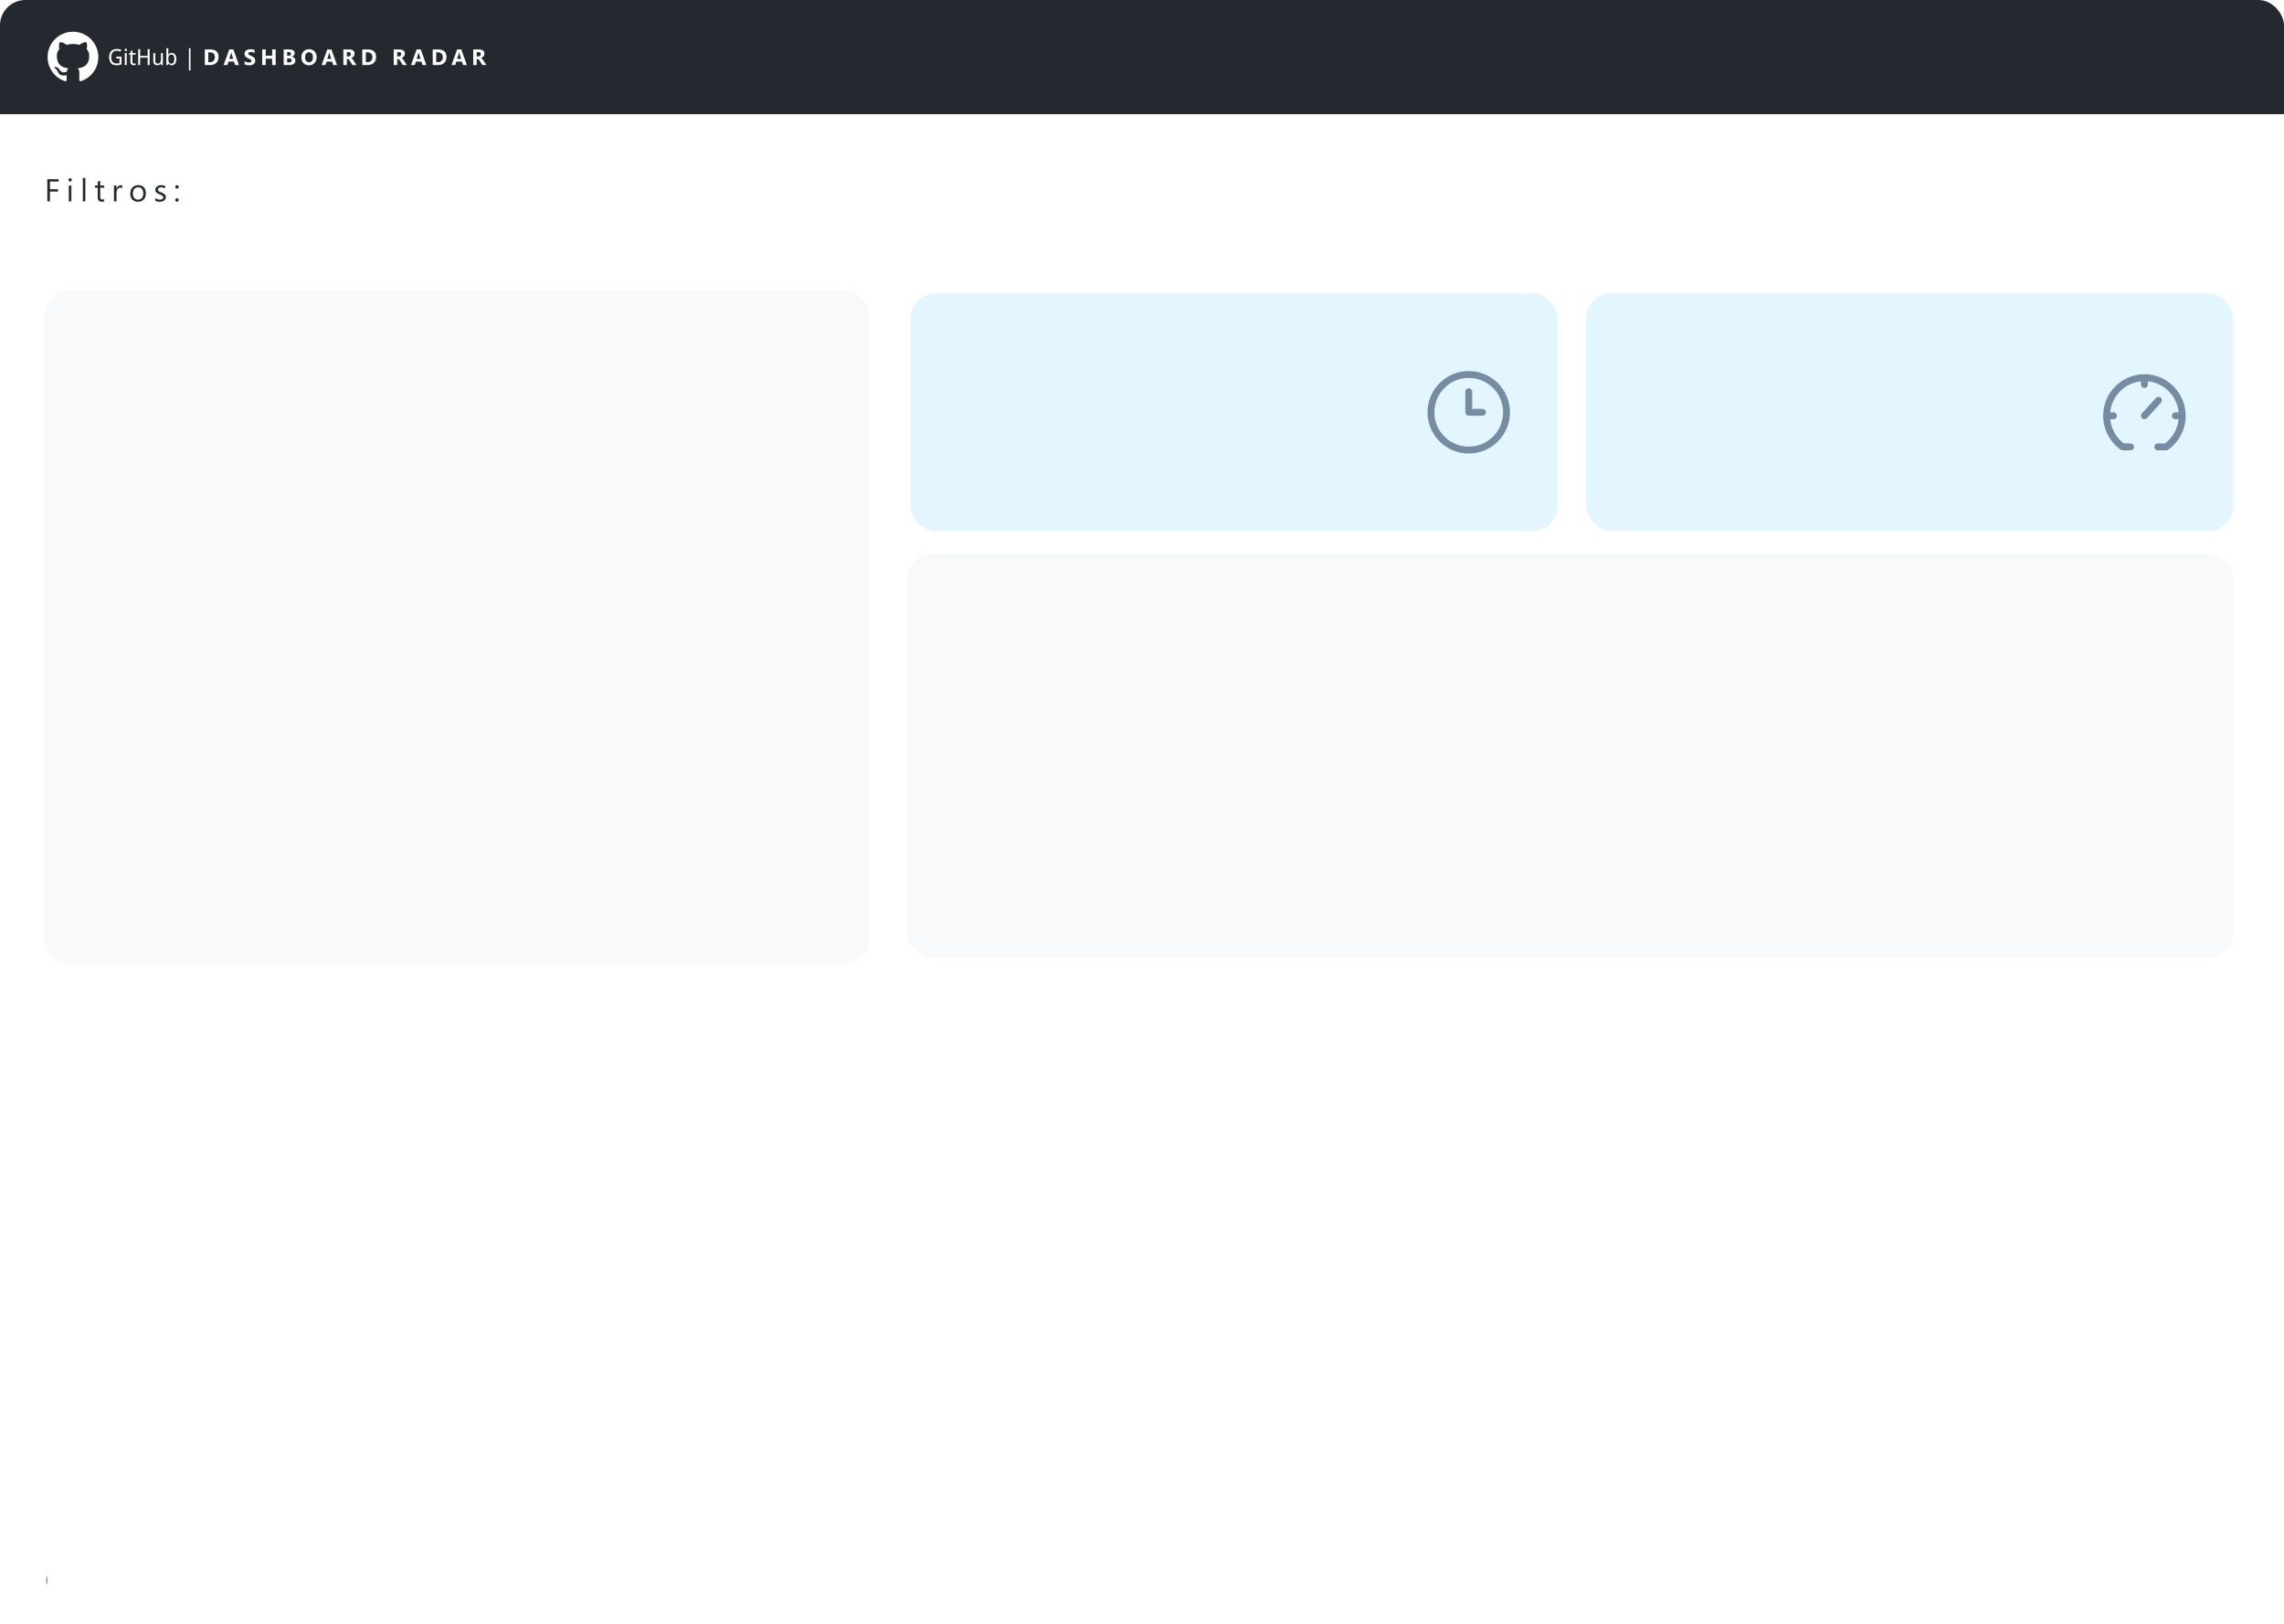 <svg width="1440" height="1024" viewBox="0 0 1440 1024" fill="none" xmlns="http://www.w3.org/2000/svg">
<g clip-path="url(#clip0_23_813)">
<rect width="1440" height="1024" rx="16" fill="white"/>
<rect width="1410" height="72" transform="translate(0 961)" fill="white"/>
<path d="M31 996.636C31 996.17 31.114 995.746 31.341 995.362C31.568 994.979 31.874 994.673 32.257 994.446C32.641 994.219 33.065 994.105 33.531 994.105C33.935 994.105 34.307 994.192 34.648 994.365C34.992 994.538 35.276 994.776 35.5 995.077C35.724 995.375 35.864 995.713 35.918 996.091H34.886C34.83 995.798 34.672 995.56 34.413 995.375C34.155 995.188 33.861 995.094 33.531 995.094C33.247 995.094 32.989 995.163 32.756 995.303C32.523 995.442 32.337 995.628 32.197 995.861C32.058 996.094 31.989 996.352 31.989 996.636C31.989 996.92 32.058 997.179 32.197 997.412C32.337 997.645 32.523 997.831 32.756 997.97C32.989 998.109 33.247 998.179 33.531 998.179C33.861 998.179 34.139 998.087 34.367 997.902C34.597 997.714 34.742 997.474 34.801 997.182H35.832C35.778 997.56 35.646 997.899 35.436 998.2C35.226 998.499 34.956 998.734 34.626 998.908C34.3 999.081 33.935 999.168 33.531 999.168C33.065 999.168 32.641 999.054 32.257 998.827C31.874 998.599 31.568 998.294 31.341 997.911C31.114 997.527 31 997.102 31 996.636ZM33.489 1001.14C32.869 1001.14 32.287 1001.02 31.741 1000.79C31.199 1000.55 30.72 1000.23 30.305 999.82C29.893 999.405 29.57 998.926 29.334 998.384C29.101 997.841 28.986 997.259 28.989 996.636C28.991 996.014 29.109 995.432 29.342 994.889C29.578 994.347 29.902 993.869 30.314 993.457C30.726 993.043 31.203 992.719 31.746 992.486C32.288 992.253 32.869 992.136 33.489 992.136C34.111 992.136 34.693 992.253 35.236 992.486C35.781 992.719 36.258 993.043 36.668 993.457C37.08 993.869 37.402 994.347 37.635 994.889C37.868 995.432 37.986 996.014 37.989 996.636C37.992 997.259 37.876 997.841 37.644 998.384C37.41 998.926 37.088 999.405 36.676 999.82C36.264 1000.23 35.785 1000.55 35.24 1000.79C34.695 1001.02 34.111 1001.14 33.489 1001.14ZM33.489 1000.15C33.974 1000.15 34.43 1000.06 34.856 999.875C35.283 999.693 35.656 999.442 35.977 999.121C36.298 998.8 36.55 998.428 36.731 998.004C36.913 997.578 37.003 997.124 37 996.641C36.997 996.155 36.905 995.699 36.723 995.273C36.541 994.847 36.29 994.473 35.969 994.152C35.648 993.831 35.276 993.58 34.852 993.398C34.429 993.216 33.974 993.125 33.489 993.125C33.006 993.125 32.553 993.216 32.129 993.398C31.706 993.58 31.334 993.832 31.013 994.156C30.692 994.477 30.439 994.851 30.254 995.277C30.072 995.7 29.98 996.155 29.977 996.641C29.974 997.121 30.064 997.574 30.246 998C30.428 998.423 30.679 998.795 31 999.116C31.324 999.437 31.697 999.69 32.121 999.875C32.547 1000.06 33.003 1000.15 33.489 1000.15ZM43.276 1001V994.455H44.248V995.443H44.316C44.435 995.119 44.651 994.857 44.963 994.655C45.276 994.453 45.628 994.352 46.02 994.352C46.094 994.352 46.186 994.354 46.297 994.357C46.408 994.359 46.492 994.364 46.549 994.369V995.392C46.515 995.384 46.436 995.371 46.314 995.354C46.195 995.334 46.069 995.324 45.935 995.324C45.617 995.324 45.333 995.391 45.083 995.524C44.836 995.655 44.64 995.837 44.495 996.07C44.353 996.3 44.282 996.562 44.282 996.858V1001H43.276ZM49.667 1001.15C49.252 1001.15 48.876 1001.08 48.538 1000.92C48.2 1000.76 47.931 1000.53 47.732 1000.23C47.533 999.932 47.434 999.568 47.434 999.142C47.434 998.767 47.508 998.463 47.656 998.23C47.803 997.994 48.001 997.81 48.248 997.676C48.495 997.543 48.768 997.443 49.066 997.378C49.367 997.31 49.67 997.256 49.974 997.216C50.371 997.165 50.694 997.126 50.941 997.101C51.191 997.072 51.373 997.026 51.486 996.96C51.603 996.895 51.661 996.781 51.661 996.619V996.585C51.661 996.165 51.546 995.838 51.316 995.605C51.089 995.372 50.744 995.256 50.281 995.256C49.8 995.256 49.424 995.361 49.151 995.571C48.879 995.781 48.687 996.006 48.576 996.244L47.621 995.903C47.792 995.506 48.019 995.196 48.303 994.974C48.59 994.75 48.903 994.594 49.241 994.506C49.582 994.415 49.917 994.369 50.246 994.369C50.457 994.369 50.698 994.395 50.971 994.446C51.246 994.494 51.512 994.595 51.768 994.749C52.026 994.902 52.241 995.134 52.411 995.443C52.582 995.753 52.667 996.168 52.667 996.688V1001H51.661V1000.11H51.61C51.542 1000.26 51.428 1000.41 51.269 1000.57C51.11 1000.73 50.898 1000.87 50.634 1000.98C50.37 1001.1 50.048 1001.15 49.667 1001.15ZM49.82 1000.25C50.218 1000.25 50.553 1000.17 50.826 1000.02C51.102 999.859 51.309 999.658 51.448 999.411C51.59 999.163 51.661 998.903 51.661 998.631V997.71C51.619 997.761 51.525 997.808 51.38 997.851C51.238 997.891 51.073 997.926 50.886 997.957C50.701 997.986 50.521 998.011 50.344 998.034C50.171 998.054 50.031 998.071 49.923 998.085C49.661 998.119 49.417 998.175 49.19 998.251C48.965 998.325 48.783 998.437 48.644 998.588C48.508 998.736 48.44 998.937 48.44 999.193C48.44 999.543 48.569 999.807 48.827 999.986C49.089 1000.16 49.42 1000.25 49.82 1000.25ZM54.502 1003.45V994.455H55.474V995.494H55.593C55.667 995.381 55.77 995.236 55.9 995.06C56.034 994.881 56.224 994.722 56.471 994.582C56.721 994.44 57.059 994.369 57.485 994.369C58.037 994.369 58.522 994.507 58.943 994.783C59.363 995.058 59.691 995.449 59.927 995.955C60.163 996.46 60.281 997.057 60.281 997.744C60.281 998.438 60.163 999.038 59.927 999.547C59.691 1000.05 59.365 1000.44 58.947 1000.72C58.529 1001 58.048 1001.14 57.502 1001.14C57.082 1001.14 56.745 1001.07 56.492 1000.93C56.24 1000.79 56.045 1000.62 55.909 1000.45C55.772 1000.26 55.667 1000.11 55.593 999.994H55.508V1003.45H54.502ZM55.491 997.727C55.491 998.222 55.564 998.658 55.709 999.036C55.853 999.411 56.065 999.705 56.343 999.918C56.622 1000.13 56.963 1000.23 57.366 1000.23C57.787 1000.23 58.137 1000.12 58.419 999.901C58.703 999.676 58.916 999.375 59.058 998.997C59.203 998.616 59.275 998.193 59.275 997.727C59.275 997.267 59.204 996.852 59.062 996.483C58.923 996.111 58.711 995.817 58.427 995.601C58.146 995.382 57.792 995.273 57.366 995.273C56.957 995.273 56.613 995.376 56.335 995.584C56.056 995.788 55.846 996.075 55.704 996.445C55.562 996.811 55.491 997.239 55.491 997.727ZM62.821 997.062V1001H61.815V992.273H62.821V995.477H62.906C63.059 995.139 63.289 994.871 63.596 994.672C63.906 994.47 64.318 994.369 64.832 994.369C65.278 994.369 65.669 994.459 66.004 994.638C66.339 994.814 66.599 995.085 66.784 995.452C66.971 995.815 67.065 996.278 67.065 996.841V1001H66.059V996.909C66.059 996.389 65.924 995.987 65.654 995.703C65.387 995.416 65.017 995.273 64.542 995.273C64.213 995.273 63.917 995.342 63.656 995.482C63.397 995.621 63.193 995.824 63.042 996.091C62.895 996.358 62.821 996.682 62.821 997.062ZM70.831 1001.15C70.416 1001.15 70.04 1001.08 69.702 1000.92C69.364 1000.76 69.095 1000.53 68.896 1000.23C68.697 999.932 68.598 999.568 68.598 999.142C68.598 998.767 68.672 998.463 68.82 998.23C68.967 997.994 69.165 997.81 69.412 997.676C69.659 997.543 69.932 997.443 70.23 997.378C70.531 997.31 70.834 997.256 71.138 997.216C71.535 997.165 71.858 997.126 72.105 997.101C72.355 997.072 72.537 997.026 72.651 996.96C72.767 996.895 72.825 996.781 72.825 996.619V996.585C72.825 996.165 72.71 995.838 72.48 995.605C72.253 995.372 71.908 995.256 71.445 995.256C70.965 995.256 70.588 995.361 70.315 995.571C70.043 995.781 69.851 996.006 69.74 996.244L68.785 995.903C68.956 995.506 69.183 995.196 69.467 994.974C69.754 994.75 70.067 994.594 70.405 994.506C70.746 994.415 71.081 994.369 71.41 994.369C71.621 994.369 71.862 994.395 72.135 994.446C72.41 994.494 72.676 994.595 72.932 994.749C73.19 994.902 73.405 995.134 73.575 995.443C73.746 995.753 73.831 996.168 73.831 996.688V1001H72.825V1000.11H72.774C72.706 1000.26 72.592 1000.41 72.433 1000.57C72.274 1000.73 72.062 1000.87 71.798 1000.98C71.534 1001.1 71.212 1001.15 70.831 1001.15ZM70.984 1000.25C71.382 1000.25 71.717 1000.17 71.99 1000.02C72.266 999.859 72.473 999.658 72.612 999.411C72.754 999.163 72.825 998.903 72.825 998.631V997.71C72.783 997.761 72.689 997.808 72.544 997.851C72.402 997.891 72.237 997.926 72.05 997.957C71.865 997.986 71.685 998.011 71.508 998.034C71.335 998.054 71.195 998.071 71.087 998.085C70.825 998.119 70.581 998.175 70.354 998.251C70.129 998.325 69.947 998.437 69.808 998.588C69.672 998.736 69.604 998.937 69.604 999.193C69.604 999.543 69.733 999.807 69.992 999.986C70.253 1000.16 70.584 1000.25 70.984 1000.25ZM78.411 1001.14C77.78 1001.14 77.236 1001 76.779 1000.72C76.324 1000.44 75.973 1000.05 75.726 999.543C75.482 999.037 75.36 998.449 75.36 997.778C75.36 997.108 75.482 996.517 75.726 996.006C75.973 995.491 76.317 995.091 76.757 994.804C77.201 994.514 77.718 994.369 78.309 994.369C78.65 994.369 78.986 994.426 79.319 994.54C79.651 994.653 79.954 994.838 80.226 995.094C80.499 995.347 80.716 995.682 80.878 996.099C81.04 996.517 81.121 997.031 81.121 997.642V998.068H76.076V997.199H80.098C80.098 996.83 80.025 996.5 79.877 996.21C79.732 995.92 79.525 995.692 79.255 995.524C78.988 995.357 78.672 995.273 78.309 995.273C77.908 995.273 77.561 995.372 77.269 995.571C76.979 995.767 76.756 996.023 76.6 996.338C76.444 996.653 76.365 996.991 76.365 997.352V997.932C76.365 998.426 76.451 998.845 76.621 999.189C76.794 999.53 77.034 999.79 77.341 999.969C77.648 1000.14 78.005 1000.23 78.411 1000.23C78.675 1000.23 78.914 1000.2 79.127 1000.12C79.343 1000.05 79.529 999.932 79.685 999.781C79.841 999.628 79.962 999.437 80.047 999.21L81.019 999.483C80.916 999.812 80.745 1000.1 80.503 1000.35C80.262 1000.6 79.963 1000.79 79.608 1000.93C79.253 1001.07 78.854 1001.14 78.411 1001.14ZM83.657 992.273V1001H82.651V992.273H83.657ZM88.413 994.455V995.307H84.885V994.455H88.413ZM85.942 1001V993.551C85.942 993.176 86.03 992.864 86.206 992.614C86.382 992.364 86.611 992.176 86.892 992.051C87.173 991.926 87.47 991.864 87.783 991.864C88.03 991.864 88.231 991.884 88.388 991.923C88.544 991.963 88.66 992 88.737 992.034L88.447 992.903C88.396 992.886 88.325 992.865 88.234 992.839C88.146 992.814 88.03 992.801 87.885 992.801C87.553 992.801 87.312 992.885 87.165 993.053C87.02 993.22 86.947 993.466 86.947 993.79V1001H85.942ZM89.823 1001V994.455H90.794V995.443H90.863C90.982 995.119 91.198 994.857 91.51 994.655C91.823 994.453 92.175 994.352 92.567 994.352C92.641 994.352 92.733 994.354 92.844 994.357C92.955 994.359 93.039 994.364 93.096 994.369V995.392C93.061 995.384 92.983 995.371 92.861 995.354C92.742 995.334 92.615 995.324 92.482 995.324C92.164 995.324 91.88 995.391 91.63 995.524C91.382 995.655 91.186 995.837 91.041 996.07C90.9 996.3 90.829 996.562 90.829 996.858V1001H89.823ZM96.214 1001.15C95.799 1001.15 95.423 1001.08 95.085 1000.92C94.746 1000.76 94.478 1000.53 94.279 1000.23C94.08 999.932 93.981 999.568 93.981 999.142C93.981 998.767 94.055 998.463 94.202 998.23C94.35 997.994 94.548 997.81 94.795 997.676C95.042 997.543 95.315 997.443 95.613 997.378C95.914 997.31 96.217 997.256 96.521 997.216C96.918 997.165 97.241 997.126 97.488 997.101C97.738 997.072 97.92 997.026 98.033 996.96C98.15 996.895 98.208 996.781 98.208 996.619V996.585C98.208 996.165 98.093 995.838 97.863 995.605C97.636 995.372 97.29 995.256 96.827 995.256C96.347 995.256 95.971 995.361 95.698 995.571C95.425 995.781 95.234 996.006 95.123 996.244L94.168 995.903C94.339 995.506 94.566 995.196 94.85 994.974C95.137 994.75 95.45 994.594 95.788 994.506C96.129 994.415 96.464 994.369 96.793 994.369C97.004 994.369 97.245 994.395 97.518 994.446C97.793 994.494 98.059 994.595 98.315 994.749C98.573 994.902 98.788 995.134 98.958 995.443C99.129 995.753 99.214 996.168 99.214 996.688V1001H98.208V1000.11H98.157C98.089 1000.26 97.975 1000.41 97.816 1000.57C97.657 1000.73 97.445 1000.87 97.181 1000.98C96.917 1001.1 96.594 1001.15 96.214 1001.15ZM96.367 1000.25C96.765 1000.25 97.1 1000.17 97.373 1000.02C97.648 999.859 97.856 999.658 97.995 999.411C98.137 999.163 98.208 998.903 98.208 998.631V997.71C98.165 997.761 98.072 997.808 97.927 997.851C97.785 997.891 97.62 997.926 97.433 997.957C97.248 997.986 97.067 998.011 96.891 998.034C96.718 998.054 96.577 998.071 96.469 998.085C96.208 998.119 95.964 998.175 95.737 998.251C95.512 998.325 95.33 998.437 95.191 998.588C95.055 998.736 94.987 998.937 94.987 999.193C94.987 999.543 95.116 999.807 95.374 999.986C95.636 1000.16 95.967 1000.25 96.367 1000.25ZM102.055 997.062V1001H101.049V994.455H102.021V995.477H102.106C102.26 995.145 102.493 994.878 102.805 994.676C103.118 994.472 103.521 994.369 104.015 994.369C104.458 994.369 104.846 994.46 105.179 994.642C105.511 994.821 105.77 995.094 105.954 995.46C106.139 995.824 106.231 996.284 106.231 996.841V1001H105.225V996.909C105.225 996.395 105.092 995.994 104.825 995.707C104.558 995.418 104.191 995.273 103.725 995.273C103.404 995.273 103.118 995.342 102.865 995.482C102.615 995.621 102.417 995.824 102.272 996.091C102.127 996.358 102.055 996.682 102.055 997.062ZM110.728 1001.14C110.114 1001.14 109.586 1000.99 109.143 1000.7C108.7 1000.41 108.359 1000.01 108.12 999.504C107.881 998.996 107.762 998.415 107.762 997.761C107.762 997.097 107.884 996.51 108.129 996.001C108.376 995.49 108.719 995.091 109.16 994.804C109.603 994.514 110.12 994.369 110.711 994.369C111.171 994.369 111.586 994.455 111.955 994.625C112.325 994.795 112.627 995.034 112.863 995.341C113.099 995.648 113.245 996.006 113.302 996.415H112.296C112.219 996.116 112.049 995.852 111.785 995.622C111.523 995.389 111.171 995.273 110.728 995.273C110.336 995.273 109.992 995.375 109.697 995.58C109.404 995.781 109.175 996.067 109.011 996.436C108.849 996.803 108.768 997.233 108.768 997.727C108.768 998.233 108.847 998.673 109.006 999.048C109.168 999.423 109.396 999.714 109.688 999.922C109.984 1000.13 110.33 1000.23 110.728 1000.23C110.989 1000.23 111.227 1000.19 111.44 1000.1C111.653 1000.01 111.833 999.875 111.981 999.705C112.129 999.534 112.234 999.33 112.296 999.091H113.302C113.245 999.477 113.104 999.825 112.88 1000.13C112.658 1000.44 112.364 1000.69 111.998 1000.87C111.634 1001.05 111.211 1001.14 110.728 1001.14ZM117.431 1001.14C116.84 1001.14 116.322 1001 115.876 1000.71C115.433 1000.43 115.086 1000.04 114.836 999.534C114.589 999.028 114.465 998.437 114.465 997.761C114.465 997.08 114.589 996.484 114.836 995.976C115.086 995.467 115.433 995.072 115.876 994.791C116.322 994.51 116.84 994.369 117.431 994.369C118.022 994.369 118.539 994.51 118.982 994.791C119.428 995.072 119.775 995.467 120.022 995.976C120.272 996.484 120.397 997.08 120.397 997.761C120.397 998.437 120.272 999.028 120.022 999.534C119.775 1000.04 119.428 1000.43 118.982 1000.71C118.539 1001 118.022 1001.14 117.431 1001.14ZM117.431 1000.23C117.88 1000.23 118.249 1000.12 118.539 999.888C118.829 999.658 119.043 999.355 119.183 998.98C119.322 998.605 119.391 998.199 119.391 997.761C119.391 997.324 119.322 996.916 119.183 996.538C119.043 996.161 118.829 995.855 118.539 995.622C118.249 995.389 117.88 995.273 117.431 995.273C116.982 995.273 116.613 995.389 116.323 995.622C116.033 995.855 115.819 996.161 115.68 996.538C115.54 996.916 115.471 997.324 115.471 997.761C115.471 998.199 115.54 998.605 115.68 998.98C115.819 999.355 116.033 999.658 116.323 999.888C116.613 1000.12 116.982 1000.23 117.431 1000.23ZM122.665 1001.07C122.455 1001.07 122.275 1000.99 122.124 1000.84C121.973 1000.69 121.898 1000.51 121.898 1000.3C121.898 1000.09 121.973 999.911 122.124 999.76C122.275 999.609 122.455 999.534 122.665 999.534C122.875 999.534 123.056 999.609 123.206 999.76C123.357 999.911 123.432 1000.09 123.432 1000.3C123.432 1000.44 123.397 1000.57 123.326 1000.68C123.257 1000.8 123.165 1000.89 123.049 1000.97C122.935 1001.03 122.807 1001.07 122.665 1001.07ZM127.896 1001.14C127.305 1001.14 126.787 1001 126.341 1000.71C125.897 1000.43 125.551 1000.04 125.301 999.534C125.054 999.028 124.93 998.437 124.93 997.761C124.93 997.08 125.054 996.484 125.301 995.976C125.551 995.467 125.897 995.072 126.341 994.791C126.787 994.51 127.305 994.369 127.896 994.369C128.487 994.369 129.004 994.51 129.447 994.791C129.893 995.072 130.24 995.467 130.487 995.976C130.737 996.484 130.862 997.08 130.862 997.761C130.862 998.437 130.737 999.028 130.487 999.534C130.24 1000.04 129.893 1000.43 129.447 1000.71C129.004 1001 128.487 1001.14 127.896 1001.14ZM127.896 1000.23C128.345 1000.23 128.714 1000.12 129.004 999.888C129.294 999.658 129.508 999.355 129.647 998.98C129.787 998.605 129.856 998.199 129.856 997.761C129.856 997.324 129.787 996.916 129.647 996.538C129.508 996.161 129.294 995.855 129.004 995.622C128.714 995.389 128.345 995.273 127.896 995.273C127.447 995.273 127.078 995.389 126.788 995.622C126.498 995.855 126.284 996.161 126.145 996.538C126.005 996.916 125.936 997.324 125.936 997.761C125.936 998.199 126.005 998.605 126.145 998.98C126.284 999.355 126.498 999.658 126.788 999.888C127.078 1000.12 127.447 1000.23 127.896 1000.23ZM132.397 1001V994.455H133.369V995.443H133.437C133.556 995.119 133.772 994.857 134.085 994.655C134.397 994.453 134.749 994.352 135.141 994.352C135.215 994.352 135.308 994.354 135.418 994.357C135.529 994.359 135.613 994.364 135.67 994.369V995.392C135.636 995.384 135.558 995.371 135.435 995.354C135.316 995.334 135.19 995.324 135.056 995.324C134.738 995.324 134.454 995.391 134.204 995.524C133.957 995.655 133.761 995.837 133.616 996.07C133.474 996.3 133.403 996.562 133.403 996.858V1001H132.397ZM139.305 1003.59C138.819 1003.59 138.401 1003.53 138.052 1003.4C137.702 1003.28 137.411 1003.12 137.178 1002.92C136.948 1002.72 136.765 1002.51 136.629 1002.28L137.43 1001.72C137.521 1001.84 137.636 1001.97 137.775 1002.12C137.914 1002.28 138.104 1002.42 138.346 1002.53C138.59 1002.65 138.91 1002.7 139.305 1002.7C139.833 1002.7 140.269 1002.58 140.613 1002.32C140.957 1002.07 141.129 1001.66 141.129 1001.12V999.79H141.043C140.969 999.909 140.864 1000.06 140.728 1000.23C140.594 1000.41 140.401 1000.56 140.148 1000.7C139.898 1000.83 139.56 1000.9 139.134 1000.9C138.606 1000.9 138.131 1000.77 137.711 1000.52C137.293 1000.27 136.962 999.909 136.718 999.432C136.477 998.955 136.356 998.375 136.356 997.693C136.356 997.023 136.474 996.439 136.71 995.942C136.945 995.442 137.273 995.055 137.694 994.783C138.114 994.507 138.6 994.369 139.151 994.369C139.577 994.369 139.915 994.44 140.165 994.582C140.418 994.722 140.612 994.881 140.745 995.06C140.881 995.236 140.987 995.381 141.06 995.494H141.163V994.455H142.134V1001.19C142.134 1001.75 142.006 1002.21 141.751 1002.56C141.498 1002.91 141.157 1003.17 140.728 1003.34C140.302 1003.51 139.827 1003.59 139.305 1003.59ZM139.271 999.994C139.674 999.994 140.015 999.902 140.293 999.717C140.572 999.533 140.783 999.267 140.928 998.92C141.073 998.574 141.146 998.159 141.146 997.676C141.146 997.205 141.075 996.788 140.933 996.428C140.79 996.067 140.58 995.784 140.302 995.58C140.023 995.375 139.68 995.273 139.271 995.273C138.844 995.273 138.489 995.381 138.205 995.597C137.924 995.812 137.712 996.102 137.57 996.466C137.431 996.83 137.362 997.233 137.362 997.676C137.362 998.131 137.433 998.533 137.575 998.882C137.719 999.229 137.933 999.501 138.214 999.7C138.498 999.896 138.85 999.994 139.271 999.994Z" fill="black" fill-opacity="0.4"/>
<rect x="28" y="183" width="520" height="425" rx="16" fill="#F7F9FB"/>
<rect x="572" y="349" width="836" height="255" rx="16" fill="#F7F9FB"/>
<rect x="574" y="185" width="408" height="150" rx="16" fill="#E3F5FF"/>
<path fill-rule="evenodd" clip-rule="evenodd" d="M928.167 257.833H934.667C935.863 257.833 936.833 258.803 936.833 260C936.833 261.197 935.863 262.167 934.667 262.167H926C924.803 262.167 923.833 261.197 923.833 260V247C923.833 245.803 924.803 244.833 926 244.833C927.197 244.833 928.167 245.803 928.167 247V257.833ZM926 286C911.641 286 900 274.359 900 260C900 245.641 911.641 234 926 234C940.359 234 952 245.641 952 260C952 274.359 940.359 286 926 286ZM926 281.667C937.966 281.667 947.667 271.966 947.667 260C947.667 248.034 937.966 238.333 926 238.333C914.034 238.333 904.333 248.034 904.333 260C904.333 271.966 914.034 281.667 926 281.667Z" fill="#758CA3"/>
<rect x="1000" y="185" width="408" height="150" rx="16" fill="#E3F5FF"/>
<path fill-rule="evenodd" clip-rule="evenodd" d="M1330.44 260H1332.5C1333.7 260 1334.67 260.977 1334.67 262.182C1334.67 263.387 1333.7 264.364 1332.5 264.364H1330.44C1331.04 270.468 1334.16 275.979 1339 279.636H1343.27C1344.47 279.636 1345.44 280.613 1345.44 281.818C1345.44 283.023 1344.47 284 1343.27 284H1338.29C1337.85 284 1337.41 283.861 1337.05 283.602C1330.17 278.729 1326 270.807 1326 262.182C1326 247.722 1337.64 236 1352 236C1366.36 236 1378 247.722 1378 262.182C1378 270.807 1373.83 278.729 1366.95 283.602C1366.59 283.861 1366.15 284 1365.71 284H1360.4C1359.2 284 1358.23 283.023 1358.23 281.818C1358.23 280.613 1359.2 279.636 1360.4 279.636H1365C1369.84 275.979 1372.96 270.468 1373.56 264.364H1371.5C1370.3 264.364 1369.33 263.387 1369.33 262.182C1369.33 260.977 1370.3 260 1371.5 260H1373.56C1372.54 249.692 1364.4 241.495 1354.17 240.471V242.545C1354.17 243.75 1353.2 244.727 1352 244.727C1350.8 244.727 1349.83 243.75 1349.83 242.545V240.471C1339.6 241.495 1331.46 249.692 1330.44 260ZM1353.6 263.656C1352.79 264.544 1351.42 264.604 1350.54 263.79C1349.65 262.976 1349.59 261.596 1350.4 260.708L1359.27 250.971C1360.07 250.083 1361.45 250.023 1362.33 250.837C1363.21 251.651 1363.27 253.031 1362.46 253.92L1353.6 263.656Z" fill="#758CA3"/>
<rect width="1440" height="72" fill="#24292F"/>
<path d="M46 20C54.84 20 62 27.16 62 36C61.999 39.352 60.947 42.62 58.992 45.343C57.036 48.066 54.276 50.108 51.1 51.18C50.3 51.34 50 50.84 50 50.42C50 49.88 50.02 48.16 50.02 46.02C50.02 44.52 49.52 43.56 48.94 43.06C52.5 42.66 56.24 41.3 56.24 35.16C56.24 33.4 55.62 31.98 54.6 30.86C54.76 30.46 55.32 28.82 54.44 26.62C54.44 26.62 53.1 26.18 50.04 28.26C48.76 27.9 47.4 27.72 46.04 27.72C44.68 27.72 43.32 27.9 42.04 28.26C38.98 26.2 37.64 26.62 37.64 26.62C36.76 28.82 37.32 30.46 37.48 30.86C36.46 31.98 35.84 33.42 35.84 35.16C35.84 41.28 39.56 42.66 43.12 43.06C42.66 43.46 42.24 44.16 42.1 45.2C41.18 45.62 38.88 46.3 37.44 43.88C37.14 43.4 36.24 42.22 34.98 42.24C33.64 42.26 34.44 43 35 43.3C35.68 43.68 36.46 45.1 36.64 45.56C36.96 46.46 38 48.18 42.02 47.44C42.02 48.78 42.04 50.04 42.04 50.42C42.04 50.84 41.74 51.32 40.94 51.18C37.753 50.119 34.981 48.082 33.018 45.357C31.054 42.633 29.998 39.359 30 36C30 27.16 37.16 20 46 20Z" fill="white"/>
<path d="M73.306 35.722H76.596V40.622C76.092 40.799 75.579 40.93 75.056 41.014C74.543 41.098 73.955 41.14 73.292 41.14C72.321 41.14 71.5 40.935 70.828 40.524C70.165 40.104 69.661 39.511 69.316 38.746C68.971 37.971 68.798 37.057 68.798 36.002C68.798 34.957 68.989 34.051 69.372 33.286C69.755 32.521 70.31 31.928 71.038 31.508C71.766 31.079 72.643 30.864 73.67 30.864C74.193 30.864 74.687 30.915 75.154 31.018C75.63 31.121 76.069 31.265 76.47 31.452L76.008 32.544C75.681 32.385 75.308 32.25 74.888 32.138C74.477 32.026 74.053 31.97 73.614 31.97C72.877 31.97 72.247 32.133 71.724 32.46C71.201 32.787 70.8 33.253 70.52 33.86C70.24 34.457 70.1 35.171 70.1 36.002C70.1 36.795 70.217 37.5 70.45 38.116C70.683 38.723 71.052 39.199 71.556 39.544C72.069 39.88 72.737 40.048 73.558 40.048C73.829 40.048 74.067 40.039 74.272 40.02C74.487 39.992 74.683 39.959 74.86 39.922C75.037 39.885 75.201 39.847 75.35 39.81V36.842H73.306V35.722ZM79.908 33.496V41H78.69V33.496H79.908ZM79.306 30.682C79.493 30.682 79.656 30.747 79.796 30.878C79.936 30.999 80.006 31.195 80.006 31.466C80.006 31.727 79.936 31.923 79.796 32.054C79.656 32.185 79.493 32.25 79.306 32.25C79.11 32.25 78.942 32.185 78.802 32.054C78.662 31.923 78.592 31.727 78.592 31.466C78.592 31.195 78.662 30.999 78.802 30.878C78.942 30.747 79.11 30.682 79.306 30.682ZM84.544 40.132C84.721 40.132 84.903 40.118 85.09 40.09C85.276 40.053 85.43 40.015 85.552 39.978V40.916C85.421 40.981 85.234 41.033 84.992 41.07C84.758 41.117 84.534 41.14 84.32 41.14C83.946 41.14 83.601 41.075 83.284 40.944C82.966 40.804 82.71 40.566 82.514 40.23C82.327 39.894 82.234 39.423 82.234 38.816V34.448H81.24V33.86L82.262 33.37L82.724 31.774H83.452V33.496H85.496V34.448H83.452V38.788C83.452 39.245 83.554 39.586 83.76 39.81C83.965 40.025 84.226 40.132 84.544 40.132ZM94.34 41H93.094V36.338H88.362V41H87.116V31.004H88.362V35.232H93.094V31.004H94.34V41ZM102.687 33.496V41H101.707L101.525 40.006H101.469C101.32 40.267 101.124 40.482 100.881 40.65C100.648 40.818 100.391 40.939 100.111 41.014C99.831 41.098 99.537 41.14 99.229 41.14C98.669 41.14 98.198 41.047 97.815 40.86C97.432 40.664 97.143 40.365 96.947 39.964C96.76 39.563 96.667 39.045 96.667 38.41V33.496H97.899V38.326C97.899 38.923 98.025 39.371 98.277 39.67C98.529 39.969 98.916 40.118 99.439 40.118C99.952 40.118 100.354 40.015 100.643 39.81C100.942 39.595 101.152 39.287 101.273 38.886C101.404 38.475 101.469 37.981 101.469 37.402V33.496H102.687ZM106.117 32.95C106.117 33.267 106.108 33.566 106.089 33.846C106.08 34.117 106.066 34.331 106.047 34.49H106.117C106.313 34.173 106.588 33.907 106.943 33.692C107.298 33.477 107.746 33.37 108.287 33.37C109.164 33.37 109.864 33.697 110.387 34.35C110.919 34.994 111.185 35.96 111.185 37.248C111.185 38.107 111.064 38.825 110.821 39.404C110.578 39.983 110.238 40.417 109.799 40.706C109.37 40.995 108.866 41.14 108.287 41.14C107.736 41.14 107.284 41.033 106.929 40.818C106.584 40.603 106.313 40.347 106.117 40.048H106.019L105.781 41H104.899V30.36H106.117V32.95ZM108.063 34.392C107.578 34.392 107.19 34.495 106.901 34.7C106.621 34.896 106.42 35.204 106.299 35.624C106.178 36.035 106.117 36.562 106.117 37.206V37.262C106.117 38.186 106.252 38.895 106.523 39.39C106.803 39.875 107.326 40.118 108.091 40.118C108.698 40.118 109.155 39.871 109.463 39.376C109.771 38.881 109.925 38.167 109.925 37.234C109.925 36.291 109.771 35.582 109.463 35.106C109.155 34.63 108.688 34.392 108.063 34.392Z" fill="white"/>
<path d="M129.121 41V31.197H132.594C136.076 31.197 137.816 32.79 137.816 35.976C137.816 37.502 137.34 38.721 136.388 39.633C135.44 40.544 134.175 41 132.594 41H129.121ZM131.329 32.995V39.209H132.423C133.38 39.209 134.13 38.922 134.672 38.348C135.219 37.773 135.492 36.992 135.492 36.003C135.492 35.069 135.221 34.335 134.679 33.802C134.141 33.264 133.384 32.995 132.409 32.995H131.329ZM150.645 41H148.238L147.541 38.819H144.055L143.364 41H140.972L144.54 31.197H147.158L150.645 41ZM147.035 37.124L145.983 33.829C145.905 33.583 145.85 33.289 145.819 32.947H145.764C145.741 33.234 145.684 33.519 145.593 33.802L144.527 37.124H147.035ZM154.217 40.624V38.437C154.614 38.769 155.044 39.02 155.509 39.188C155.974 39.352 156.443 39.435 156.917 39.435C157.195 39.435 157.437 39.41 157.642 39.359C157.852 39.309 158.025 39.241 158.162 39.154C158.303 39.063 158.408 38.958 158.476 38.84C158.544 38.717 158.579 38.585 158.579 38.443C158.579 38.252 158.524 38.081 158.414 37.931C158.305 37.78 158.155 37.641 157.963 37.514C157.776 37.386 157.553 37.263 157.293 37.145C157.034 37.026 156.753 36.905 156.453 36.782C155.687 36.463 155.115 36.074 154.737 35.613C154.363 35.153 154.176 34.597 154.176 33.945C154.176 33.435 154.279 32.997 154.484 32.633C154.689 32.264 154.967 31.961 155.318 31.724C155.673 31.487 156.083 31.314 156.548 31.204C157.013 31.09 157.505 31.033 158.025 31.033C158.535 31.033 158.986 31.065 159.378 31.129C159.775 31.188 160.139 31.282 160.472 31.409V33.453C160.308 33.339 160.128 33.239 159.932 33.152C159.741 33.066 159.542 32.995 159.337 32.94C159.132 32.881 158.927 32.838 158.722 32.81C158.522 32.783 158.33 32.77 158.148 32.77C157.897 32.77 157.669 32.795 157.464 32.845C157.259 32.89 157.086 32.956 156.945 33.043C156.803 33.13 156.694 33.234 156.617 33.357C156.539 33.476 156.5 33.61 156.5 33.761C156.5 33.925 156.544 34.073 156.63 34.205C156.717 34.333 156.84 34.456 156.999 34.574C157.159 34.688 157.353 34.802 157.58 34.916C157.808 35.025 158.066 35.139 158.353 35.258C158.745 35.422 159.096 35.597 159.406 35.784C159.72 35.967 159.989 36.174 160.212 36.406C160.436 36.639 160.607 36.905 160.725 37.206C160.843 37.502 160.903 37.849 160.903 38.245C160.903 38.792 160.798 39.252 160.588 39.626C160.383 39.995 160.103 40.296 159.747 40.528C159.392 40.756 158.977 40.92 158.503 41.02C158.034 41.121 157.537 41.171 157.013 41.171C156.475 41.171 155.963 41.125 155.475 41.034C154.992 40.943 154.573 40.806 154.217 40.624ZM173.799 41H171.585V37.008H167.524V41H165.316V31.197H167.524V35.107H171.585V31.197H173.799V41ZM178.848 41V31.197H182.417C183.511 31.197 184.351 31.398 184.939 31.799C185.527 32.2 185.821 32.765 185.821 33.494C185.821 34.023 185.641 34.485 185.281 34.882C184.926 35.278 184.47 35.554 183.914 35.709V35.736C184.611 35.823 185.167 36.08 185.582 36.509C186.001 36.937 186.211 37.459 186.211 38.074C186.211 38.972 185.889 39.685 185.247 40.214C184.604 40.738 183.727 41 182.615 41H178.848ZM181.056 32.824V35.148H182.027C182.483 35.148 182.841 35.039 183.1 34.82C183.365 34.597 183.497 34.292 183.497 33.904C183.497 33.184 182.959 32.824 181.884 32.824H181.056ZM181.056 36.789V39.373H182.253C182.763 39.373 183.162 39.255 183.449 39.018C183.741 38.781 183.887 38.457 183.887 38.047C183.887 37.655 183.743 37.347 183.456 37.124C183.173 36.901 182.777 36.789 182.266 36.789H181.056ZM194.773 41.171C193.37 41.171 192.226 40.715 191.342 39.804C190.458 38.888 190.016 37.696 190.016 36.228C190.016 34.679 190.465 33.426 191.362 32.469C192.26 31.512 193.45 31.033 194.931 31.033C196.33 31.033 197.46 31.491 198.321 32.407C199.187 33.323 199.62 34.531 199.62 36.03C199.62 37.571 199.171 38.812 198.273 39.756C197.38 40.699 196.214 41.171 194.773 41.171ZM194.869 32.934C194.094 32.934 193.479 33.225 193.023 33.809C192.568 34.387 192.34 35.155 192.34 36.112C192.34 37.083 192.568 37.851 193.023 38.416C193.479 38.981 194.076 39.264 194.814 39.264C195.576 39.264 196.179 38.99 196.626 38.443C197.073 37.892 197.296 37.129 197.296 36.153C197.296 35.137 197.079 34.346 196.646 33.781C196.214 33.216 195.621 32.934 194.869 32.934ZM212.455 41H210.049L209.352 38.819H205.865L205.175 41H202.782L206.351 31.197H208.969L212.455 41ZM208.846 37.124L207.793 33.829C207.716 33.583 207.661 33.289 207.629 32.947H207.574C207.552 33.234 207.495 33.519 207.404 33.802L206.337 37.124H208.846ZM224.703 41H222.166L220.642 38.477C220.528 38.286 220.419 38.115 220.314 37.965C220.209 37.815 220.102 37.687 219.993 37.582C219.888 37.473 219.776 37.391 219.658 37.336C219.544 37.277 219.418 37.247 219.282 37.247H218.687V41H216.479V31.197H219.979C222.358 31.197 223.547 32.086 223.547 33.863C223.547 34.205 223.495 34.522 223.39 34.813C223.285 35.101 223.137 35.36 222.946 35.593C222.754 35.825 222.522 36.026 222.248 36.194C221.98 36.363 221.679 36.495 221.346 36.591V36.618C221.492 36.664 221.633 36.739 221.77 36.844C221.907 36.944 222.039 37.062 222.166 37.199C222.294 37.336 222.415 37.484 222.529 37.644C222.647 37.798 222.754 37.951 222.85 38.102L224.703 41ZM218.687 32.852V35.579H219.644C220.118 35.579 220.498 35.442 220.786 35.169C221.077 34.891 221.223 34.547 221.223 34.137C221.223 33.28 220.71 32.852 219.685 32.852H218.687ZM228.425 41V31.197H231.898C235.38 31.197 237.121 32.79 237.121 35.976C237.121 37.502 236.644 38.721 235.692 39.633C234.744 40.544 233.479 41 231.898 41H228.425ZM230.633 32.995V39.209H231.727C232.684 39.209 233.434 38.922 233.976 38.348C234.523 37.773 234.796 36.992 234.796 36.003C234.796 35.069 234.525 34.335 233.983 33.802C233.445 33.264 232.689 32.995 231.713 32.995H230.633ZM256.44 41H253.904L252.38 38.477C252.266 38.286 252.157 38.115 252.052 37.965C251.947 37.815 251.84 37.687 251.73 37.582C251.626 37.473 251.514 37.391 251.396 37.336C251.282 37.277 251.156 37.247 251.02 37.247H250.425V41H248.217V31.197H251.717C254.096 31.197 255.285 32.086 255.285 33.863C255.285 34.205 255.233 34.522 255.128 34.813C255.023 35.101 254.875 35.36 254.684 35.593C254.492 35.825 254.26 36.026 253.986 36.194C253.717 36.363 253.417 36.495 253.084 36.591V36.618C253.23 36.664 253.371 36.739 253.508 36.844C253.645 36.944 253.777 37.062 253.904 37.199C254.032 37.336 254.153 37.484 254.267 37.644C254.385 37.798 254.492 37.951 254.588 38.102L256.44 41ZM250.425 32.852V35.579H251.382C251.856 35.579 252.236 35.442 252.523 35.169C252.815 34.891 252.961 34.547 252.961 34.137C252.961 33.28 252.448 32.852 251.423 32.852H250.425ZM268.783 41H266.377L265.68 38.819H262.194L261.503 41H259.111L262.679 31.197H265.297L268.783 41ZM265.174 37.124L264.121 33.829C264.044 33.583 263.989 33.289 263.957 32.947H263.903C263.88 33.234 263.823 33.519 263.732 33.802L262.665 37.124H265.174ZM272.807 41V31.197H276.28C279.761 31.197 281.502 32.79 281.502 35.976C281.502 37.502 281.026 38.721 280.074 39.633C279.126 40.544 277.861 41 276.28 41H272.807ZM275.015 32.995V39.209H276.109C277.066 39.209 277.816 38.922 278.358 38.348C278.905 37.773 279.178 36.992 279.178 36.003C279.178 35.069 278.907 34.335 278.365 33.802C277.827 33.264 277.07 32.995 276.095 32.995H275.015ZM294.331 41H291.924L291.227 38.819H287.741L287.05 41H284.658L288.226 31.197H290.844L294.331 41ZM290.721 37.124L289.669 33.829C289.591 33.583 289.536 33.289 289.504 32.947H289.45C289.427 33.234 289.37 33.519 289.279 33.802L288.212 37.124H290.721ZM306.578 41H304.042L302.517 38.477C302.403 38.286 302.294 38.115 302.189 37.965C302.084 37.815 301.977 37.687 301.868 37.582C301.763 37.473 301.651 37.391 301.533 37.336C301.419 37.277 301.294 37.247 301.157 37.247H300.562V41H298.354V31.197H301.854C304.233 31.197 305.423 32.086 305.423 33.863C305.423 34.205 305.37 34.522 305.265 34.813C305.161 35.101 305.012 35.36 304.821 35.593C304.63 35.825 304.397 36.026 304.124 36.194C303.855 36.363 303.554 36.495 303.221 36.591V36.618C303.367 36.664 303.509 36.739 303.645 36.844C303.782 36.944 303.914 37.062 304.042 37.199C304.169 37.336 304.29 37.484 304.404 37.644C304.523 37.798 304.63 37.951 304.725 38.102L306.578 41ZM300.562 32.852V35.579H301.519C301.993 35.579 302.374 35.442 302.661 35.169C302.953 34.891 303.098 34.547 303.098 34.137C303.098 33.28 302.586 32.852 301.56 32.852H300.562Z" fill="white"/>
<path d="M119.122 30.36H120.116V44.374H119.122V30.36Z" fill="white"/>
<g filter="url(#filter0_ddddd_23_813)">
<rect x="30" y="633" width="1378" height="332" rx="6" fill="white"/>
</g>
<g filter="url(#filter1_dd_23_813)">
<rect width="1440" height="72" transform="translate(0 72)" fill="white" fill-opacity="0.01"/>
<path d="M36.945 104.48H31.477V109.324H36.535V110.799H31.477V117H29.836V102.996H36.945V104.48ZM44.207 104.461C43.921 104.461 43.676 104.363 43.475 104.168C43.273 103.973 43.172 103.725 43.172 103.426C43.172 103.126 43.273 102.879 43.475 102.684C43.676 102.482 43.921 102.381 44.207 102.381C44.5 102.381 44.747 102.482 44.949 102.684C45.158 102.879 45.262 103.126 45.262 103.426C45.262 103.712 45.158 103.956 44.949 104.158C44.747 104.36 44.5 104.461 44.207 104.461ZM44.988 117H43.387V107H44.988V117ZM53.832 117H52.23V102.195H53.832V117ZM65.713 116.902C65.335 117.111 64.837 117.215 64.219 117.215C62.467 117.215 61.592 116.238 61.592 114.285V108.367H59.873V107H61.592V104.559L63.193 104.041V107H65.713V108.367H63.193V114.002C63.193 114.673 63.307 115.151 63.535 115.438C63.763 115.724 64.141 115.867 64.668 115.867C65.072 115.867 65.42 115.757 65.713 115.535V116.902ZM77.066 108.621C76.787 108.406 76.383 108.299 75.856 108.299C75.172 108.299 74.599 108.621 74.137 109.266C73.681 109.91 73.453 110.789 73.453 111.902V117H71.852V107H73.453V109.061H73.492C73.72 108.357 74.068 107.811 74.537 107.42C75.006 107.023 75.53 106.824 76.109 106.824C76.526 106.824 76.845 106.87 77.066 106.961V108.621ZM86.984 117.234C85.507 117.234 84.325 116.769 83.439 115.838C82.561 114.9 82.121 113.66 82.121 112.117C82.121 110.438 82.58 109.126 83.498 108.182C84.416 107.238 85.656 106.766 87.219 106.766C88.71 106.766 89.872 107.225 90.705 108.143C91.545 109.061 91.965 110.333 91.965 111.961C91.965 113.556 91.512 114.835 90.607 115.799C89.709 116.756 88.501 117.234 86.984 117.234ZM87.102 108.113C86.073 108.113 85.259 108.465 84.66 109.168C84.061 109.865 83.762 110.828 83.762 112.059C83.762 113.243 84.064 114.178 84.67 114.861C85.275 115.545 86.086 115.887 87.102 115.887C88.137 115.887 88.931 115.551 89.484 114.881C90.044 114.21 90.324 113.257 90.324 112.02C90.324 110.77 90.044 109.806 89.484 109.129C88.931 108.452 88.137 108.113 87.102 108.113ZM97.918 116.639V114.92C98.79 115.564 99.751 115.887 100.799 115.887C102.205 115.887 102.908 115.418 102.908 114.48C102.908 114.214 102.846 113.989 102.723 113.807C102.605 113.618 102.443 113.452 102.234 113.309C102.033 113.165 101.792 113.038 101.512 112.928C101.238 112.811 100.942 112.69 100.623 112.566C100.18 112.391 99.79 112.215 99.451 112.039C99.119 111.857 98.839 111.655 98.611 111.434C98.39 111.206 98.221 110.949 98.103 110.662C97.993 110.376 97.938 110.04 97.938 109.656C97.938 109.188 98.045 108.774 98.26 108.416C98.475 108.051 98.761 107.749 99.119 107.508C99.477 107.26 99.884 107.075 100.34 106.951C100.802 106.827 101.277 106.766 101.766 106.766C102.632 106.766 103.406 106.915 104.09 107.215V108.836C103.354 108.354 102.508 108.113 101.551 108.113C101.251 108.113 100.981 108.149 100.74 108.221C100.499 108.286 100.291 108.38 100.115 108.504C99.946 108.628 99.812 108.777 99.715 108.953C99.624 109.122 99.578 109.311 99.578 109.52C99.578 109.78 99.624 109.998 99.715 110.174C99.812 110.35 99.953 110.506 100.135 110.643C100.317 110.779 100.538 110.903 100.799 111.014C101.059 111.124 101.355 111.245 101.688 111.375C102.13 111.544 102.527 111.72 102.879 111.902C103.23 112.078 103.53 112.28 103.777 112.508C104.025 112.729 104.214 112.986 104.344 113.279C104.48 113.572 104.549 113.921 104.549 114.324C104.549 114.819 104.438 115.249 104.217 115.613C104.002 115.978 103.712 116.281 103.348 116.521C102.983 116.762 102.563 116.941 102.088 117.059C101.613 117.176 101.115 117.234 100.594 117.234C99.565 117.234 98.673 117.036 97.918 116.639ZM111.576 108.953C111.277 108.953 111.02 108.846 110.805 108.631C110.596 108.416 110.492 108.159 110.492 107.859C110.492 107.56 110.596 107.306 110.805 107.098C111.02 106.889 111.277 106.785 111.576 106.785C111.882 106.785 112.143 106.889 112.357 107.098C112.572 107.306 112.68 107.56 112.68 107.859C112.68 108.159 112.572 108.416 112.357 108.631C112.143 108.846 111.882 108.953 111.576 108.953ZM111.576 117.215C111.277 117.215 111.02 117.107 110.805 116.893C110.596 116.678 110.492 116.421 110.492 116.121C110.492 115.822 110.596 115.564 110.805 115.35C111.02 115.128 111.277 115.018 111.576 115.018C111.882 115.018 112.143 115.128 112.357 115.35C112.572 115.564 112.68 115.822 112.68 116.121C112.68 116.421 112.572 116.678 112.357 116.893C112.143 117.107 111.882 117.215 111.576 117.215Z" fill="#24292F"/>
</g>
</g>
<defs>
<filter id="filter0_ddddd_23_813" x="13" y="632" width="1412" height="372" filterUnits="userSpaceOnUse" color-interpolation-filters="sRGB">
<feFlood flood-opacity="0" result="BackgroundImageFix"/>
<feColorMatrix in="SourceAlpha" type="matrix" values="0 0 0 0 0 0 0 0 0 0 0 0 0 0 0 0 0 0 127 0" result="hardAlpha"/>
<feOffset dy="22"/>
<feGaussianBlur stdDeviation="8.5"/>
<feComposite in2="hardAlpha" operator="out"/>
<feColorMatrix type="matrix" values="0 0 0 0 0 0 0 0 0 0 0 0 0 0 0 0 0 0 0.02 0"/>
<feBlend mode="normal" in2="BackgroundImageFix" result="effect1_dropShadow_23_813"/>
<feColorMatrix in="SourceAlpha" type="matrix" values="0 0 0 0 0 0 0 0 0 0 0 0 0 0 0 0 0 0 127 0" result="hardAlpha"/>
<feOffset dy="13"/>
<feGaussianBlur stdDeviation="5"/>
<feComposite in2="hardAlpha" operator="out"/>
<feColorMatrix type="matrix" values="0 0 0 0 0 0 0 0 0 0 0 0 0 0 0 0 0 0 0.02 0"/>
<feBlend mode="normal" in2="effect1_dropShadow_23_813" result="effect2_dropShadow_23_813"/>
<feColorMatrix in="SourceAlpha" type="matrix" values="0 0 0 0 0 0 0 0 0 0 0 0 0 0 0 0 0 0 127 0" result="hardAlpha"/>
<feOffset dy="7"/>
<feGaussianBlur stdDeviation="2.5"/>
<feComposite in2="hardAlpha" operator="out"/>
<feColorMatrix type="matrix" values="0 0 0 0 0 0 0 0 0 0 0 0 0 0 0 0 0 0 0.02 0"/>
<feBlend mode="normal" in2="effect2_dropShadow_23_813" result="effect3_dropShadow_23_813"/>
<feColorMatrix in="SourceAlpha" type="matrix" values="0 0 0 0 0 0 0 0 0 0 0 0 0 0 0 0 0 0 127 0" result="hardAlpha"/>
<feOffset dy="3"/>
<feGaussianBlur stdDeviation="1"/>
<feComposite in2="hardAlpha" operator="out"/>
<feColorMatrix type="matrix" values="0 0 0 0 0 0 0 0 0 0 0 0 0 0 0 0 0 0 0.04 0"/>
<feBlend mode="normal" in2="effect3_dropShadow_23_813" result="effect4_dropShadow_23_813"/>
<feColorMatrix in="SourceAlpha" type="matrix" values="0 0 0 0 0 0 0 0 0 0 0 0 0 0 0 0 0 0 127 0" result="hardAlpha"/>
<feMorphology radius="1" operator="dilate" in="SourceAlpha" result="effect5_dropShadow_23_813"/>
<feOffset/>
<feComposite in2="hardAlpha" operator="out"/>
<feColorMatrix type="matrix" values="0 0 0 0 0.208 0 0 0 0 0.282 0 0 0 0 0.357 0 0 0 0.14 0"/>
<feBlend mode="normal" in2="effect4_dropShadow_23_813" result="effect5_dropShadow_23_813"/>
<feBlend mode="normal" in="SourceGraphic" in2="effect5_dropShadow_23_813" result="shape"/>
</filter>
<filter id="filter1_dd_23_813" x="-7" y="72" width="1454" height="86" filterUnits="userSpaceOnUse" color-interpolation-filters="sRGB">
<feFlood flood-opacity="0" result="BackgroundImageFix"/>
<feColorMatrix in="SourceAlpha" type="matrix" values="0 0 0 0 0 0 0 0 0 0 0 0 0 0 0 0 0 0 127 0" result="hardAlpha"/>
<feOffset dy="7"/>
<feGaussianBlur stdDeviation="3.5"/>
<feComposite in2="hardAlpha" operator="out"/>
<feColorMatrix type="matrix" values="0 0 0 0 0 0 0 0 0 0 0 0 0 0 0 0 0 0 0.03 0"/>
<feBlend mode="normal" in2="BackgroundImageFix" result="effect1_dropShadow_23_813"/>
<feColorMatrix in="SourceAlpha" type="matrix" values="0 0 0 0 0 0 0 0 0 0 0 0 0 0 0 0 0 0 127 0" result="hardAlpha"/>
<feOffset dy="3"/>
<feGaussianBlur stdDeviation="1"/>
<feComposite in2="hardAlpha" operator="out"/>
<feColorMatrix type="matrix" values="0 0 0 0 0 0 0 0 0 0 0 0 0 0 0 0 0 0 0.04 0"/>
<feBlend mode="normal" in2="effect1_dropShadow_23_813" result="effect2_dropShadow_23_813"/>
<feBlend mode="normal" in="SourceGraphic" in2="effect2_dropShadow_23_813" result="shape"/>
</filter>
<clipPath id="clip0_23_813">
<rect width="1440" height="1024" rx="16" fill="white"/>
</clipPath>
</defs>
</svg>
